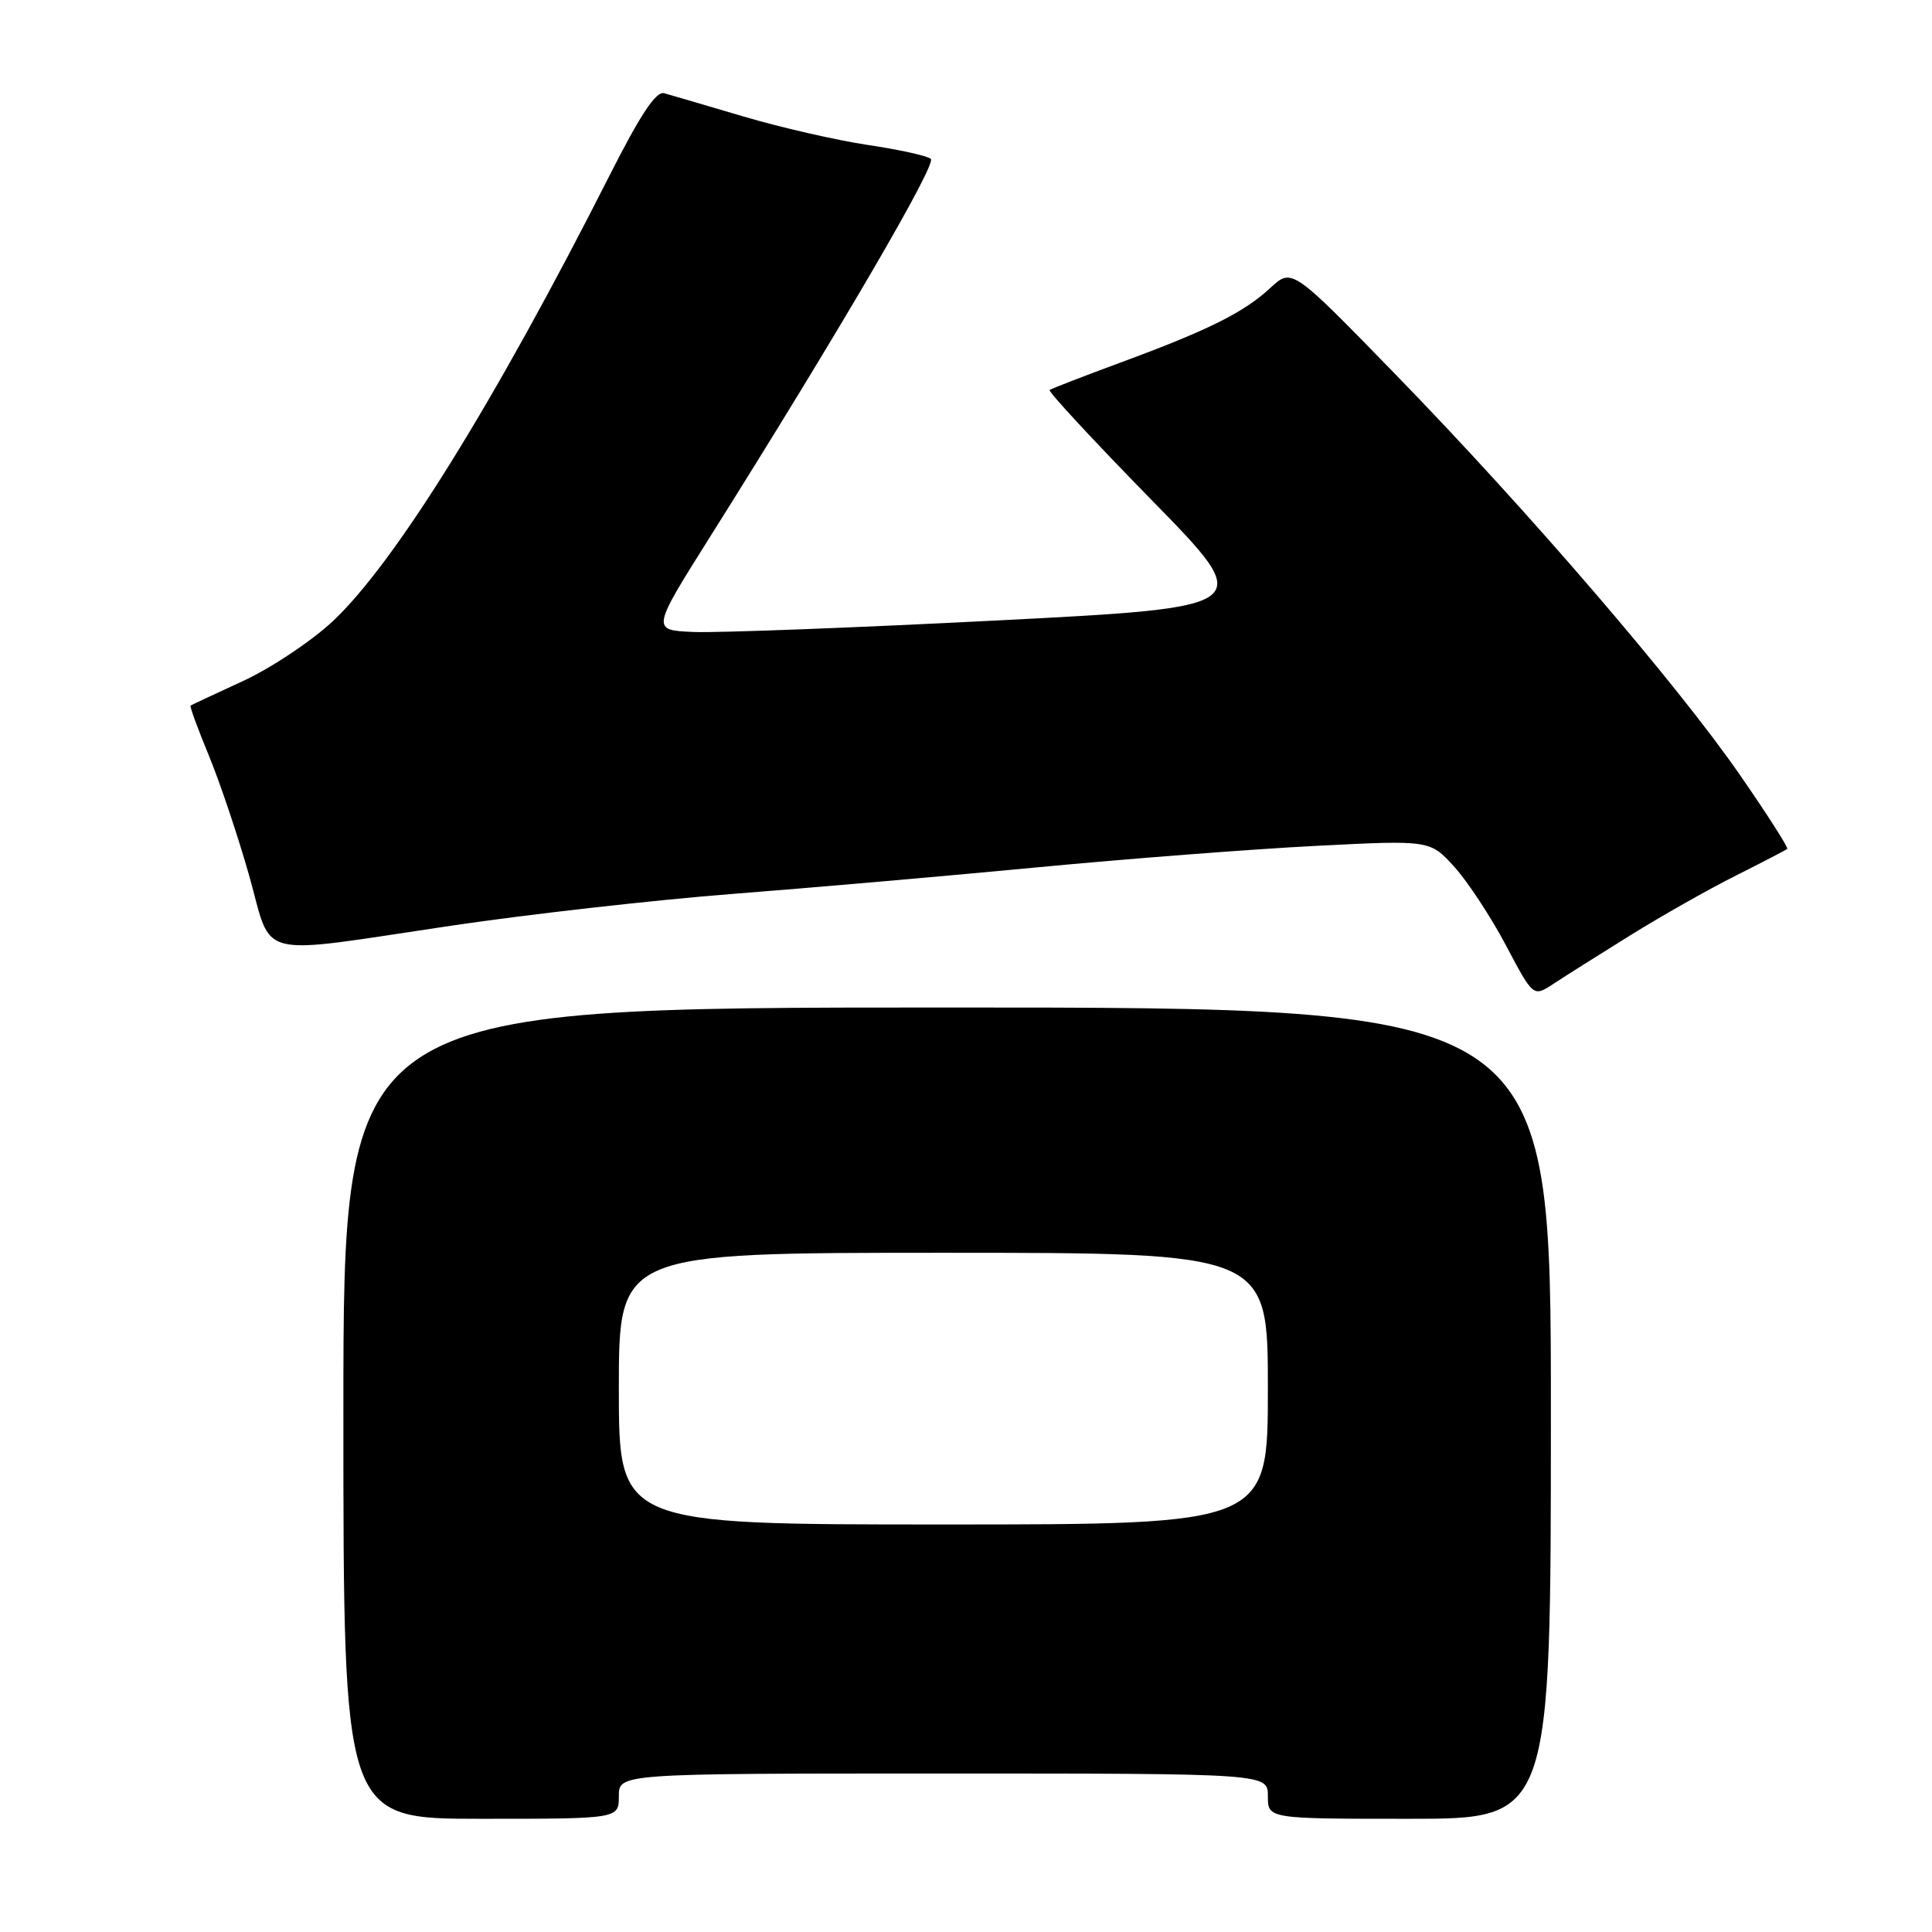 <?xml version="1.0" encoding="UTF-8" standalone="no"?>
<!DOCTYPE svg PUBLIC "-//W3C//DTD SVG 1.1//EN" "http://www.w3.org/Graphics/SVG/1.1/DTD/svg11.dtd" >
<svg xmlns="http://www.w3.org/2000/svg" xmlns:xlink="http://www.w3.org/1999/xlink" version="1.1" viewBox="0 0 256 256">
 <g >
 <path fill="currentColor"
d=" M 82.00 238.00 C 82.00 235.00 82.00 235.00 125.00 235.00 C 168.00 235.00 168.00 235.00 168.00 238.00 C 168.00 241.00 168.00 241.00 186.75 241.00 C 205.50 241.00 205.50 241.00 205.50 187.25 C 205.50 133.50 205.50 133.50 125.50 133.50 C 45.50 133.50 45.50 133.50 45.50 187.25 C 45.50 241.00 45.50 241.00 63.75 241.00 C 82.00 241.00 82.00 241.00 82.00 238.00 Z  M 216.03 123.93 C 220.17 121.36 226.47 117.79 230.03 116.01 C 233.59 114.22 236.64 112.64 236.82 112.48 C 236.99 112.32 234.18 107.93 230.57 102.71 C 222.14 90.54 202.58 67.78 185.00 49.70 C 171.19 35.50 171.19 35.50 168.34 38.14 C 164.83 41.40 160.09 43.76 148.50 48.03 C 143.55 49.86 139.31 51.50 139.08 51.68 C 138.85 51.86 144.92 58.41 152.58 66.24 C 166.50 80.46 166.50 80.46 132.00 82.22 C 113.03 83.19 94.98 83.87 91.90 83.74 C 86.30 83.50 86.30 83.50 94.17 71.00 C 111.08 44.12 124.15 21.75 123.34 21.05 C 122.88 20.65 119.12 19.82 115.00 19.21 C 110.88 18.59 103.45 16.90 98.50 15.43 C 93.55 13.97 88.83 12.58 88.00 12.35 C 86.93 12.05 84.85 15.19 80.79 23.21 C 65.57 53.27 52.30 74.64 44.07 82.34 C 41.25 84.97 35.92 88.52 32.22 90.23 C 28.53 91.93 25.39 93.40 25.25 93.49 C 25.12 93.59 26.20 96.55 27.66 100.08 C 29.12 103.61 31.53 110.78 33.01 116.00 C 36.20 127.28 33.36 126.58 59.92 122.64 C 70.05 121.14 86.70 119.26 96.92 118.46 C 107.14 117.67 125.36 116.08 137.42 114.93 C 149.48 113.78 166.13 112.50 174.42 112.08 C 189.50 111.31 189.50 111.31 192.74 114.90 C 194.52 116.88 197.59 121.56 199.57 125.31 C 203.17 132.12 203.17 132.12 205.84 130.36 C 207.30 129.40 211.89 126.50 216.03 123.93 Z  M 82.00 184.00 C 82.00 166.00 82.00 166.00 125.00 166.00 C 168.00 166.00 168.00 166.00 168.00 184.00 C 168.00 202.00 168.00 202.00 125.00 202.00 C 82.00 202.00 82.00 202.00 82.00 184.00 Z "/>
</g>
</svg>